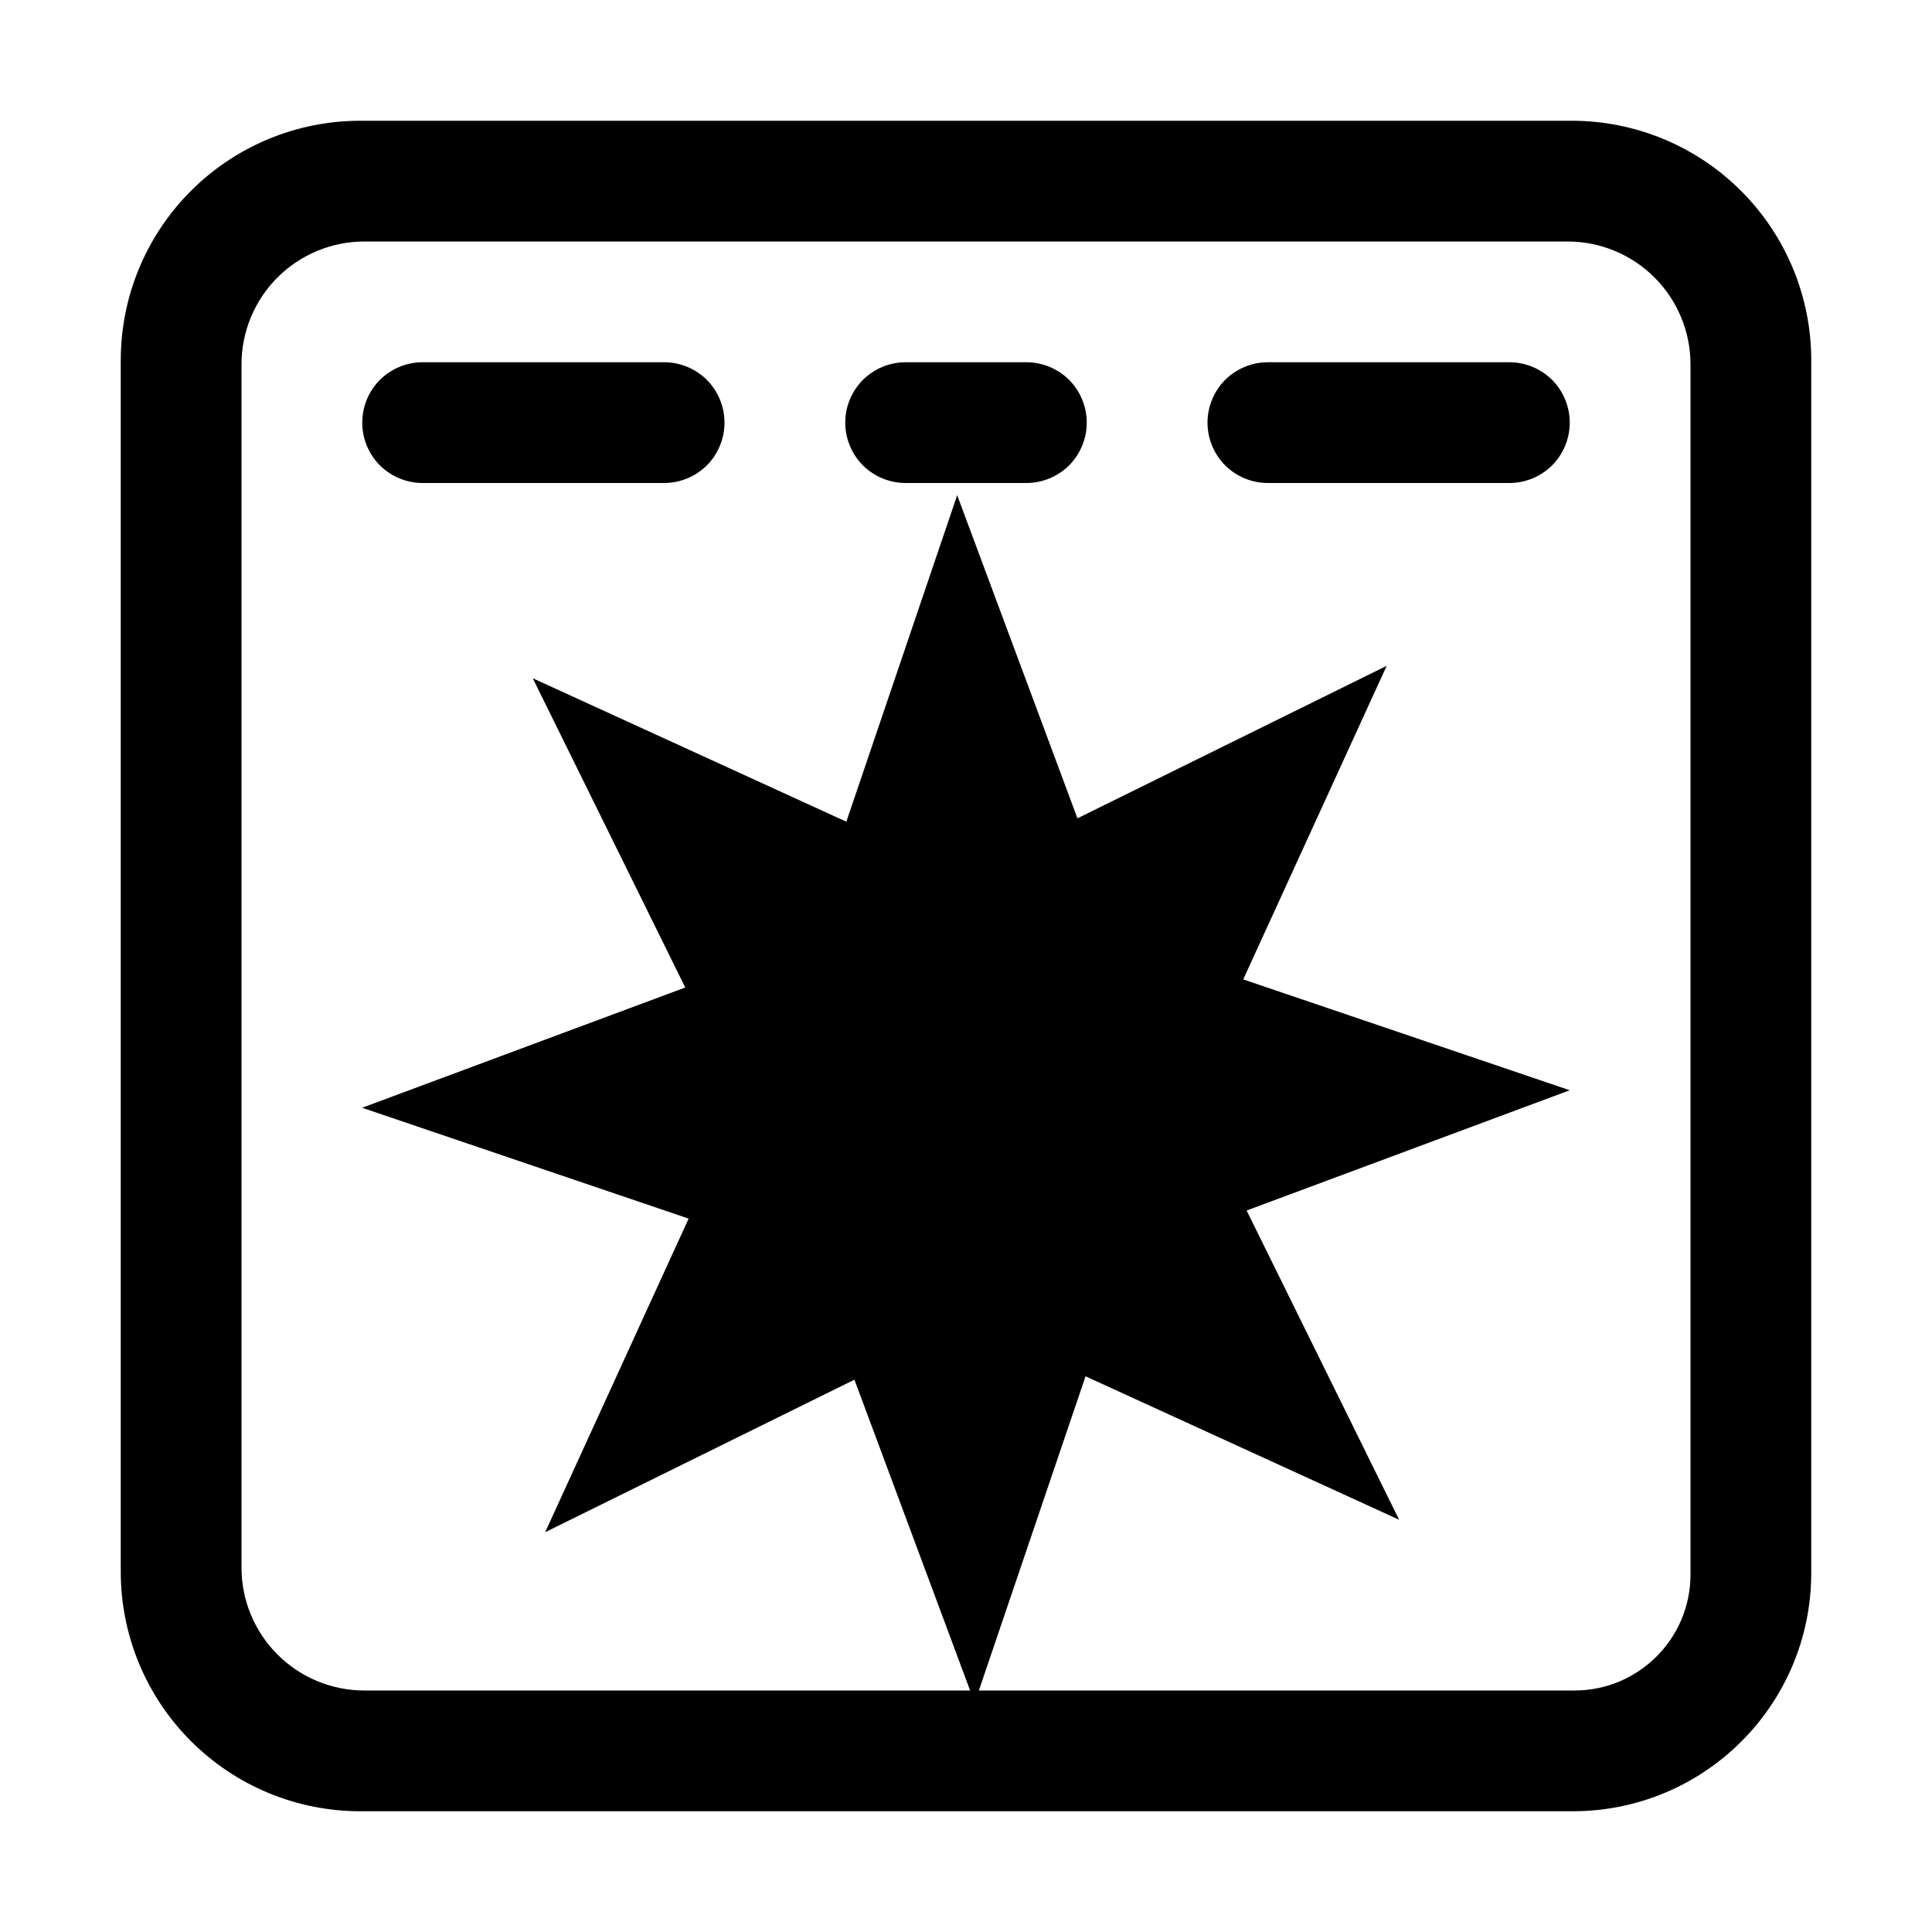 <?xml version="1.0" encoding="UTF-8" standalone="no"?>
<svg
   xmlns:dc="http://purl.org/dc/elements/1.1/"
   xmlns:cc="http://creativecommons.org/ns#"
   xmlns:rdf="http://www.w3.org/1999/02/22-rdf-syntax-ns#"
   xmlns:svg="http://www.w3.org/2000/svg"
   xmlns="http://www.w3.org/2000/svg"
   xmlns:sodipodi="http://sodipodi.sourceforge.net/DTD/sodipodi-0.dtd"
   xmlns:inkscape="http://www.inkscape.org/namespaces/inkscape"
   width="16px"
   height="16px"
   version="1.1"
   xml:space="preserve"
   style="fill-rule:evenodd;clip-rule:evenodd;stroke-linejoin:round;stroke-miterlimit:2;"
   id="svg20"
   sodipodi:docname="auto_create_on.svg"
   inkscape:version="0.92.4 (5da689c313, 2019-01-14)"><defs
   id="defs24" /><sodipodi:namedview
   pagecolor="#ffffff"
   bordercolor="#666666"
   borderopacity="1"
   objecttolerance="10"
   gridtolerance="10"
   guidetolerance="10"
   inkscape:pageopacity="0"
   inkscape:pageshadow="2"
   inkscape:window-width="1920"
   inkscape:window-height="1013"
   id="namedview22"
   showgrid="true"
   inkscape:zoom="41.7193"
   inkscape:cx="3.1136136"
   inkscape:cy="8.2870124"
   inkscape:window-x="-9"
   inkscape:window-y="-9"
   inkscape:window-maximized="1"
   inkscape:current-layer="new_vector_level"><inkscape:grid
     type="xygrid"
     id="grid833" /></sodipodi:namedview>
    <g
   transform="matrix(1,0,0,1,-170,-210)"
   id="g18">
        <g
   id="new_vector_level"
   transform="matrix(1,0,0,1,60,-20)">
            
            
            
        <g
   id="g862"><path
     inkscape:transform-center-y="0.00014613676"
     inkscape:transform-center-x="-2.0056737e-05"
     d="m 121.587,242.586 -2.597,-1.188 -0.918,2.704 -0.996,-2.676 -2.561,1.263 1.188,-2.597 -2.704,-0.918 2.676,-0.996 -1.263,-2.561 2.597,1.188 0.918,-2.704 0.996,2.676 2.561,-1.263 -1.188,2.597 2.704,0.918 -2.676,0.996 z"
     inkscape:randomized="0"
     inkscape:rounded="0"
     inkscape:flatsided="false"
     sodipodi:arg2="1.163572"
     sodipodi:arg1="0.7708729"
     sodipodi:r2="2.5002637"
     sodipodi:r1="5.0005274"
     sodipodi:cy="239.10178"
     sodipodi:cx="118"
     sodipodi:sides="8"
     id="path884"
     style="clip-rule:evenodd;opacity:1;fill:#000000;fill-opacity:1;fill-rule:evenodd;stroke:none;stroke-width:0;stroke-linejoin:round;stroke-miterlimit:4;stroke-dasharray:none;stroke-opacity:1"
     sodipodi:type="star" /><g
     id="bg-1"
     transform="matrix(-0.11,0,0,0.121,142.221,211.091)"
     style="clip-rule:evenodd;fill-rule:evenodd;stroke-linejoin:round;stroke-miterlimit:2"><rect
       x="147"
       y="156"
       width="145"
       height="132"
       style="fill:#878787;fill-opacity:0"
       id="rect2-3" /></g><g
     transform="translate(-20,220)"
     id="g7-2"
     style="clip-rule:evenodd;fill-rule:evenodd;stroke-linejoin:round;stroke-miterlimit:2"><path
       inkscape:connector-curvature="0"
       d="M 143.025,25 C 144.116,25 145,24.116 145,23.025 V 12.984 c 0,-0.527 -0.209,-1.031 -0.581,-1.403 C 144.047,11.209 143.543,11 143.016,11 c -2.663,0 -7.369,0 -10.032,0 -0.527,0 -1.031,0.209 -1.403,0.581 -0.372,0.372 -0.581,0.876 -0.581,1.403 v 10.032 c 0,0.527 0.209,1.031 0.581,1.403 0.372,0.372 0.876,0.581 1.403,0.581 2.666,0 7.378,0 10.041,0 z m 0.014,-1 C 143.57,24 144,23.57 144,23.039 V 13.017 c 0,-0.269 -0.107,-0.528 -0.298,-0.719 C 143.511,12.107 143.252,12 142.983,12 h -9.966 c -0.269,0 -0.528,0.107 -0.719,0.298 -0.191,0.191 -0.298,0.45 -0.298,0.719 v 9.966 c 0,0.269 0.107,0.528 0.298,0.719 0.191,0.191 0.45,0.298 0.719,0.298 z M 136,13.5 c 0,-0.133 -0.053,-0.26 -0.146,-0.354 C 135.76,13.053 135.633,13 135.5,13 c -0.555,0 -1.445,0 -2,0 -0.133,0 -0.26,0.053 -0.354,0.146 C 133.053,13.24 133,13.367 133,13.5 c 0,0.133 0.053,0.26 0.146,0.354 0.094,0.093 0.221,0.146 0.354,0.146 0.555,0 1.445,0 2,0 0.133,0 0.26,-0.053 0.354,-0.146 C 135.947,13.76 136,13.633 136,13.5 Z m 3,0 c 0,-0.133 -0.053,-0.26 -0.146,-0.354 C 138.76,13.053 138.633,13 138.5,13 c -0.305,0 -0.695,0 -1,0 -0.133,0 -0.26,0.053 -0.354,0.146 C 137.053,13.24 137,13.367 137,13.5 c 0,0.133 0.053,0.26 0.146,0.354 0.094,0.093 0.221,0.146 0.354,0.146 0.305,0 0.695,0 1,0 0.133,0 0.26,-0.053 0.354,-0.146 C 138.947,13.76 139,13.633 139,13.5 Z m 4,0 c 0,-0.133 -0.053,-0.26 -0.146,-0.354 C 142.76,13.053 142.633,13 142.5,13 c -0.555,0 -1.445,0 -2,0 -0.133,0 -0.26,0.053 -0.354,0.146 C 140.053,13.24 140,13.367 140,13.5 c 0,0.133 0.053,0.26 0.146,0.354 0.094,0.093 0.221,0.146 0.354,0.146 0.555,0 1.445,0 2,0 0.133,0 0.26,-0.053 0.354,-0.146 C 142.947,13.76 143,13.633 143,13.5 Z"
       id="path5-1" /></g></g></g>
    </g>
</svg>